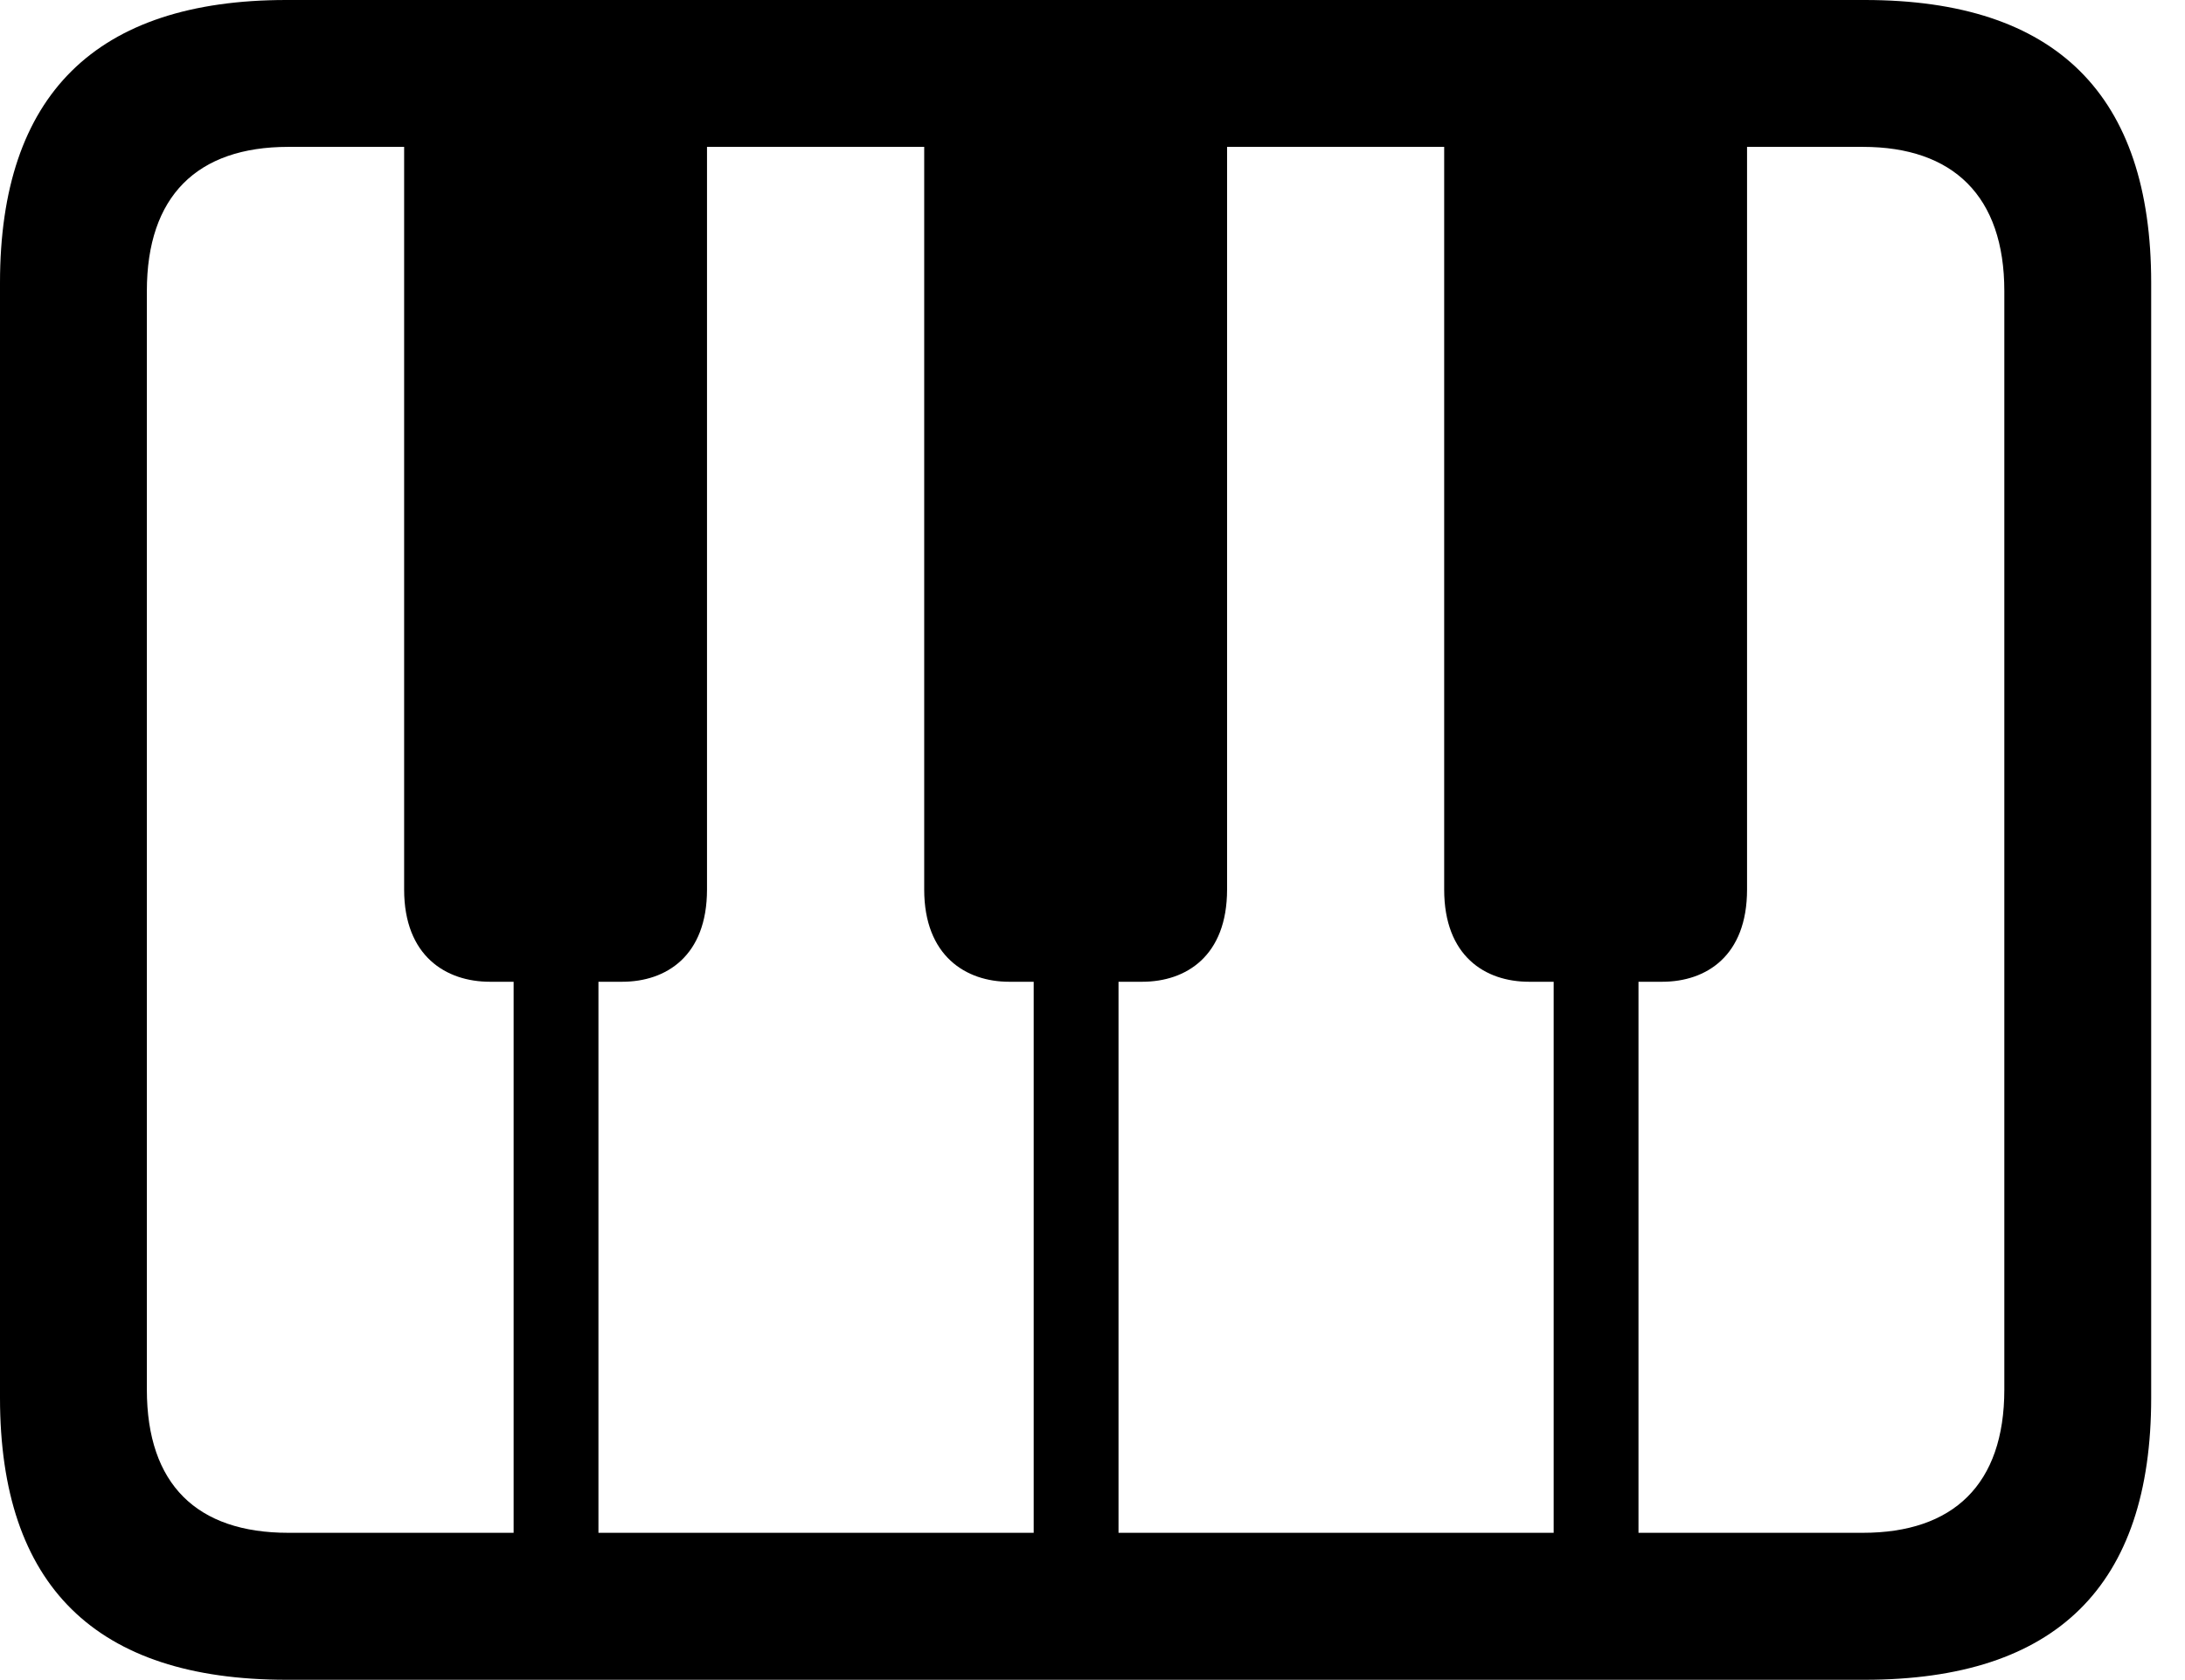 <svg version="1.1" xmlns="http://www.w3.org/2000/svg" xmlns:xlink="http://www.w3.org/1999/xlink" width="23.389" height="17.979" viewBox="0 0 23.389 17.979">
 <g>
  <rect height="17.979" opacity="0" width="23.389" x="0" y="0"/>
  <path d="M7.568 1.182L4.326 1.182L4.326 9.521C4.326 10.234 4.775 10.508 5.244 10.508L6.66 10.508C7.129 10.508 7.568 10.234 7.568 9.521ZM13.135 1.182L9.893 1.182L9.893 9.521C9.893 10.234 10.342 10.508 10.801 10.508L12.227 10.508C12.695 10.508 13.135 10.234 13.135 9.521ZM18.701 1.182L15.459 1.182L15.459 9.521C15.459 10.234 15.898 10.508 16.367 10.508L17.793 10.508C18.262 10.508 18.701 10.234 18.701 9.521ZM5.498 8.76L5.498 16.875L6.406 16.875L6.406 8.76ZM11.065 8.76L11.065 16.875L11.973 16.875L11.973 8.76ZM16.631 8.76L16.631 16.875L17.539 16.875L17.539 8.76ZM3.066 17.979L19.961 17.979C22.012 17.979 23.027 16.973 23.027 14.961L23.027 3.027C23.027 1.016 22.012 0 19.961 0L3.066 0C1.025 0 0 1.016 0 3.027L0 14.961C0 16.973 1.025 17.979 3.066 17.979ZM3.086 16.406C2.109 16.406 1.572 15.889 1.572 14.873L1.572 3.115C1.572 2.1 2.109 1.572 3.086 1.572L19.941 1.572C20.908 1.572 21.455 2.1 21.455 3.115L21.455 14.873C21.455 15.889 20.908 16.406 19.941 16.406Z" fill="currentColor"/>
 </g>
</svg>
